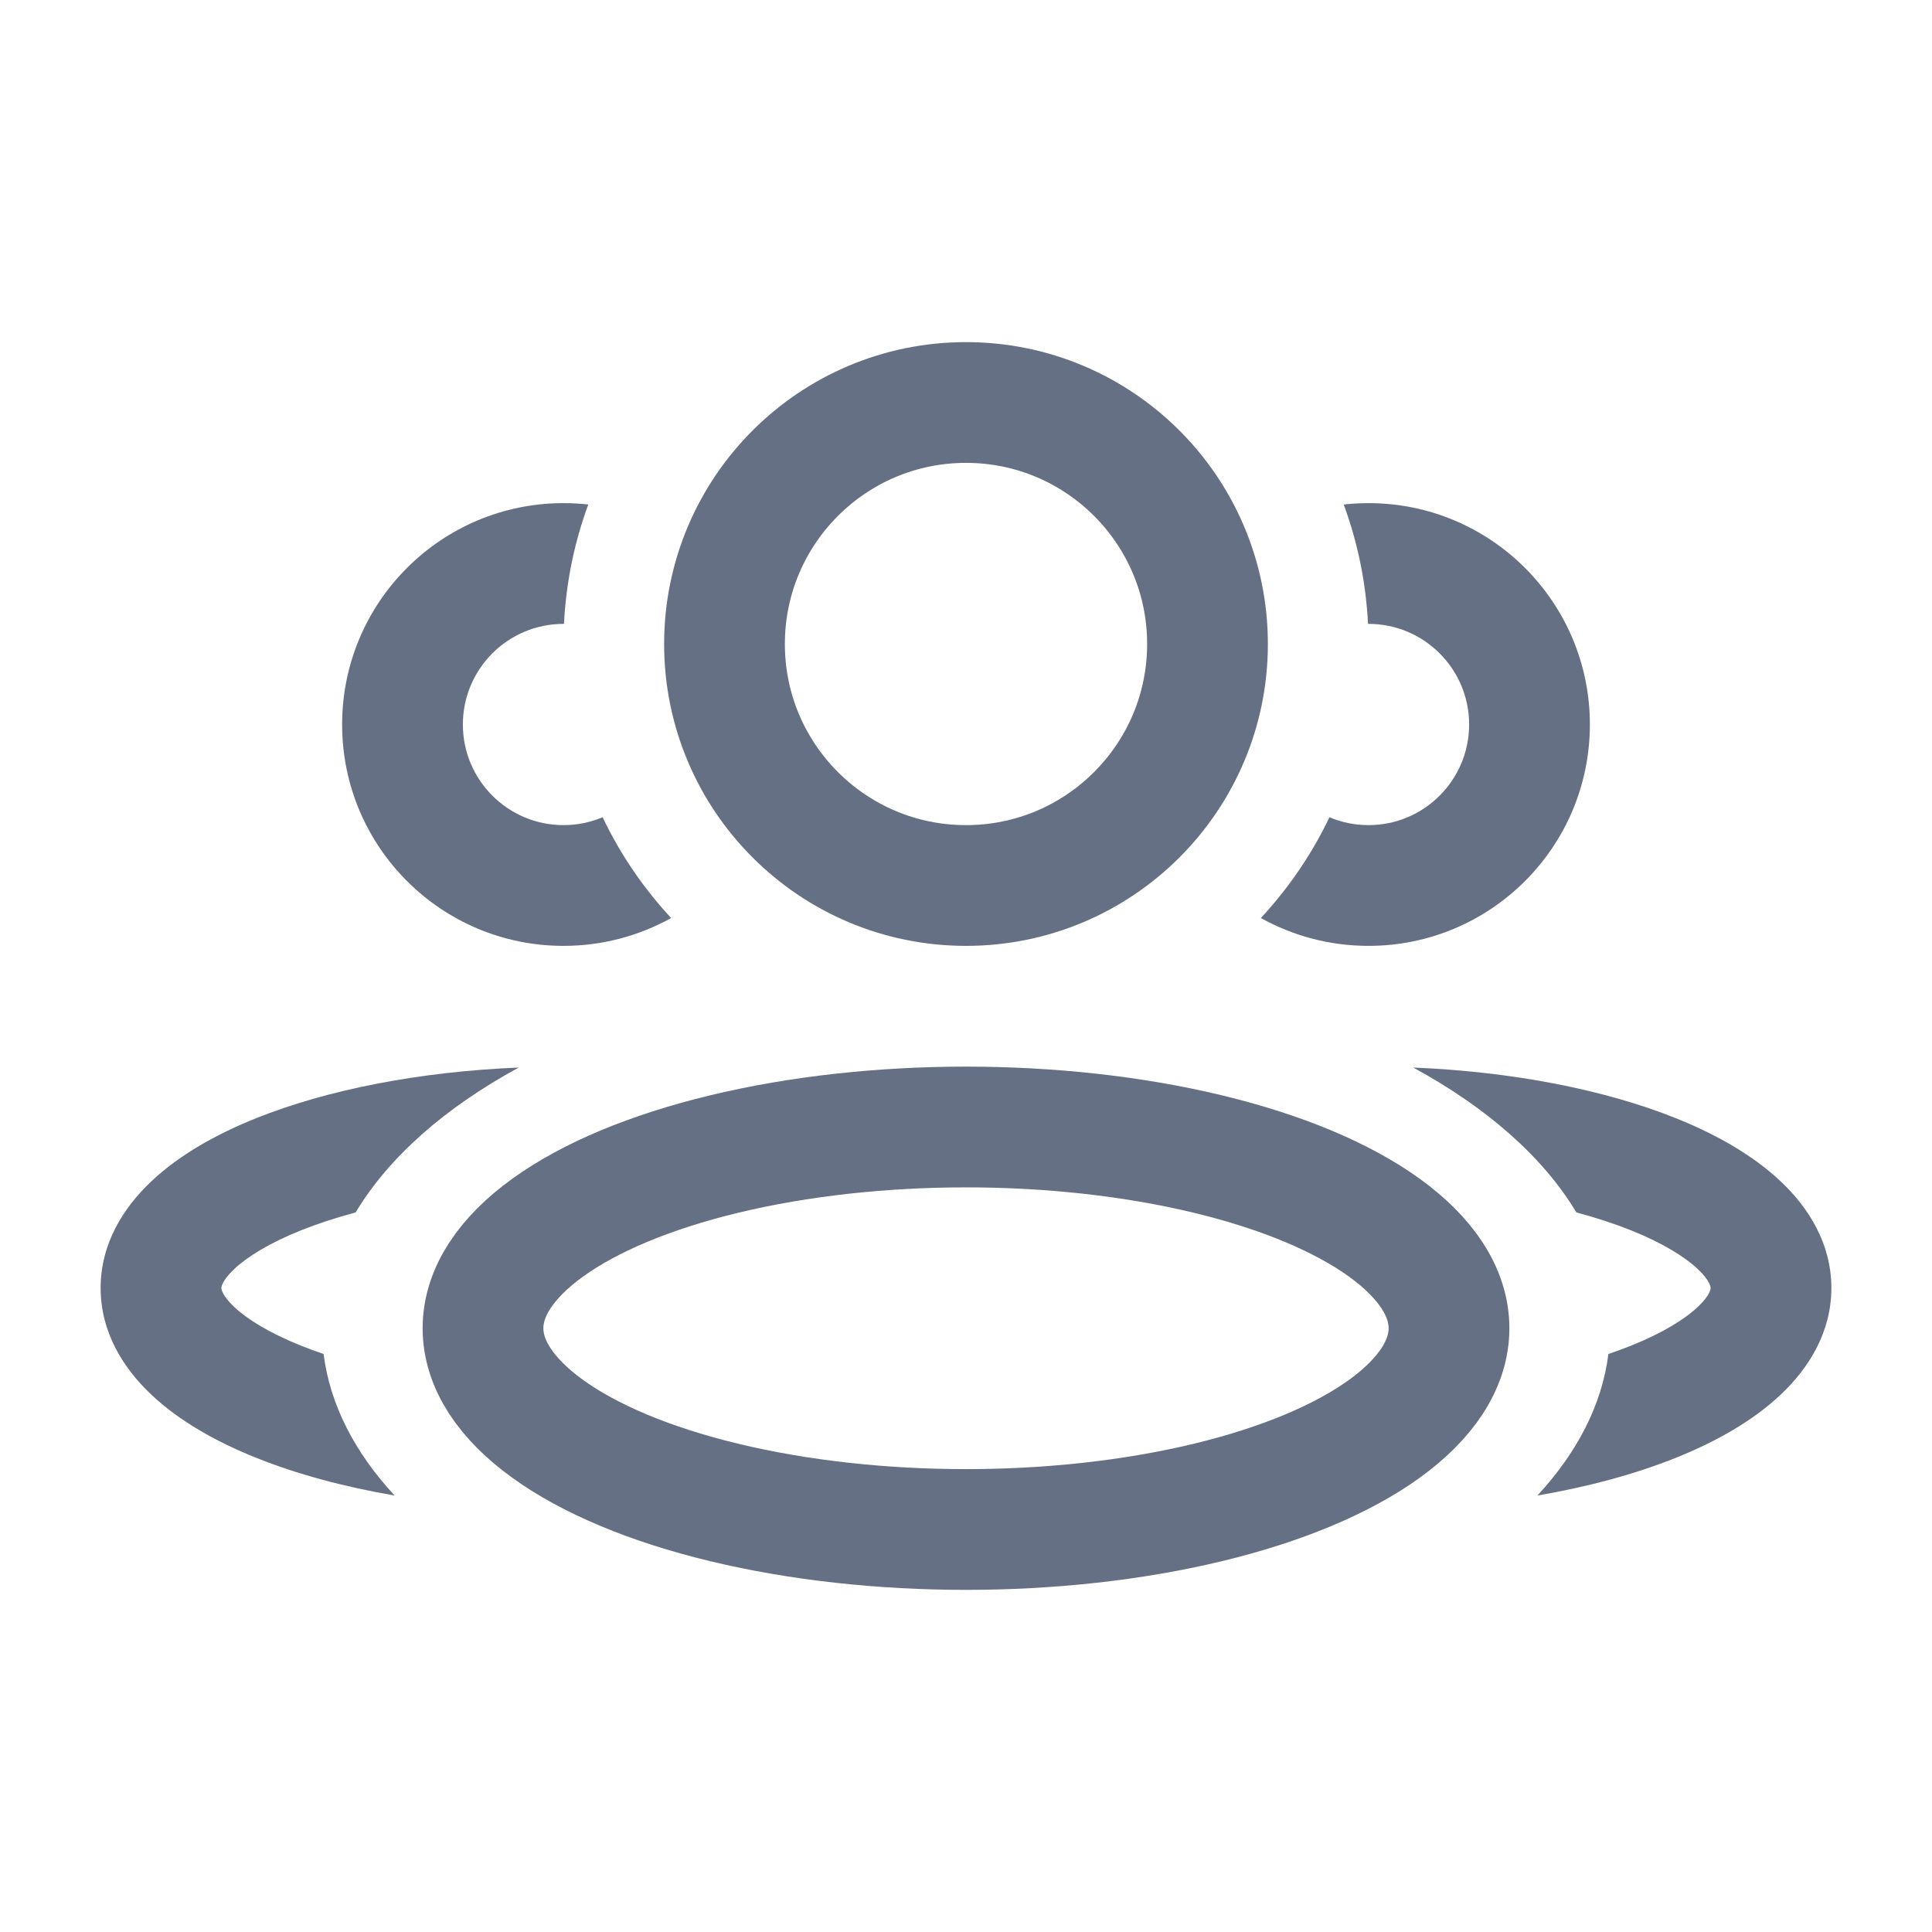<svg width="24" height="24" viewBox="0 0 24 24" fill="none" xmlns="http://www.w3.org/2000/svg">
<ellipse cx="12" cy="16.5" rx="6" ry="2.5" stroke="#667085" stroke-width="1.5" stroke-linejoin="round"/>
<circle cx="12" cy="8" r="3" stroke="#667085" stroke-width="1.5" stroke-linejoin="round"/>
<path fill-rule="evenodd" clip-rule="evenodd" d="M6.445 13.261C5.207 13.313 4.069 13.536 3.186 13.889C2.681 14.091 2.222 14.351 1.878 14.677C1.531 15.004 1.25 15.451 1.25 16C1.25 16.549 1.531 16.996 1.878 17.323C2.222 17.649 2.681 17.909 3.186 18.111C3.686 18.311 4.267 18.469 4.902 18.578C4.408 18.045 4.099 17.45 4.02 16.82C3.923 16.787 3.831 16.753 3.743 16.718C3.343 16.558 3.069 16.386 2.908 16.234C2.75 16.084 2.75 16.005 2.75 16L2.75 16L2.75 16C2.75 15.995 2.75 15.916 2.908 15.766C3.069 15.614 3.343 15.442 3.743 15.282C3.946 15.201 4.172 15.127 4.418 15.061C4.832 14.371 5.534 13.756 6.445 13.261Z" fill="#667085"/>
<path fill-rule="evenodd" clip-rule="evenodd" d="M19.98 16.82C19.901 17.45 19.592 18.045 19.098 18.578C19.733 18.469 20.314 18.311 20.814 18.111C21.319 17.909 21.778 17.649 22.122 17.323C22.469 16.996 22.75 16.549 22.75 16C22.75 15.451 22.469 15.004 22.122 14.677C21.778 14.351 21.319 14.091 20.814 13.889C19.931 13.536 18.793 13.313 17.555 13.261C18.466 13.756 19.169 14.371 19.582 15.061C19.828 15.127 20.054 15.201 20.257 15.282C20.657 15.442 20.931 15.614 21.092 15.766C21.25 15.916 21.25 15.995 21.25 16V16V16C21.25 16.005 21.25 16.084 21.092 16.234C20.931 16.386 20.657 16.558 20.257 16.718C20.169 16.753 20.077 16.787 19.98 16.82Z" fill="#667085"/>
<path fill-rule="evenodd" clip-rule="evenodd" d="M16.515 10.152C16.295 10.613 16.006 11.034 15.663 11.404C16.059 11.624 16.515 11.75 17 11.75C18.519 11.75 19.75 10.519 19.75 9C19.75 7.481 18.519 6.25 17 6.25C16.896 6.25 16.793 6.256 16.692 6.267C16.864 6.733 16.968 7.231 16.994 7.75C16.996 7.75 16.998 7.75 17 7.75C17.69 7.75 18.25 8.31 18.25 9C18.25 9.69 17.69 10.25 17 10.25C16.828 10.25 16.664 10.215 16.515 10.152Z" fill="#667085"/>
<path fill-rule="evenodd" clip-rule="evenodd" d="M7.308 6.267C7.207 6.256 7.104 6.25 7 6.25C5.481 6.25 4.25 7.481 4.25 9C4.25 10.519 5.481 11.75 7 11.75C7.485 11.75 7.941 11.624 8.337 11.404C7.994 11.034 7.705 10.613 7.486 10.152C7.336 10.215 7.172 10.25 7 10.25C6.31 10.25 5.75 9.69 5.75 9C5.75 8.31 6.31 7.75 7 7.75C7.002 7.75 7.004 7.75 7.006 7.75C7.032 7.231 7.136 6.733 7.308 6.267Z" fill="#667085"/>
</svg>
